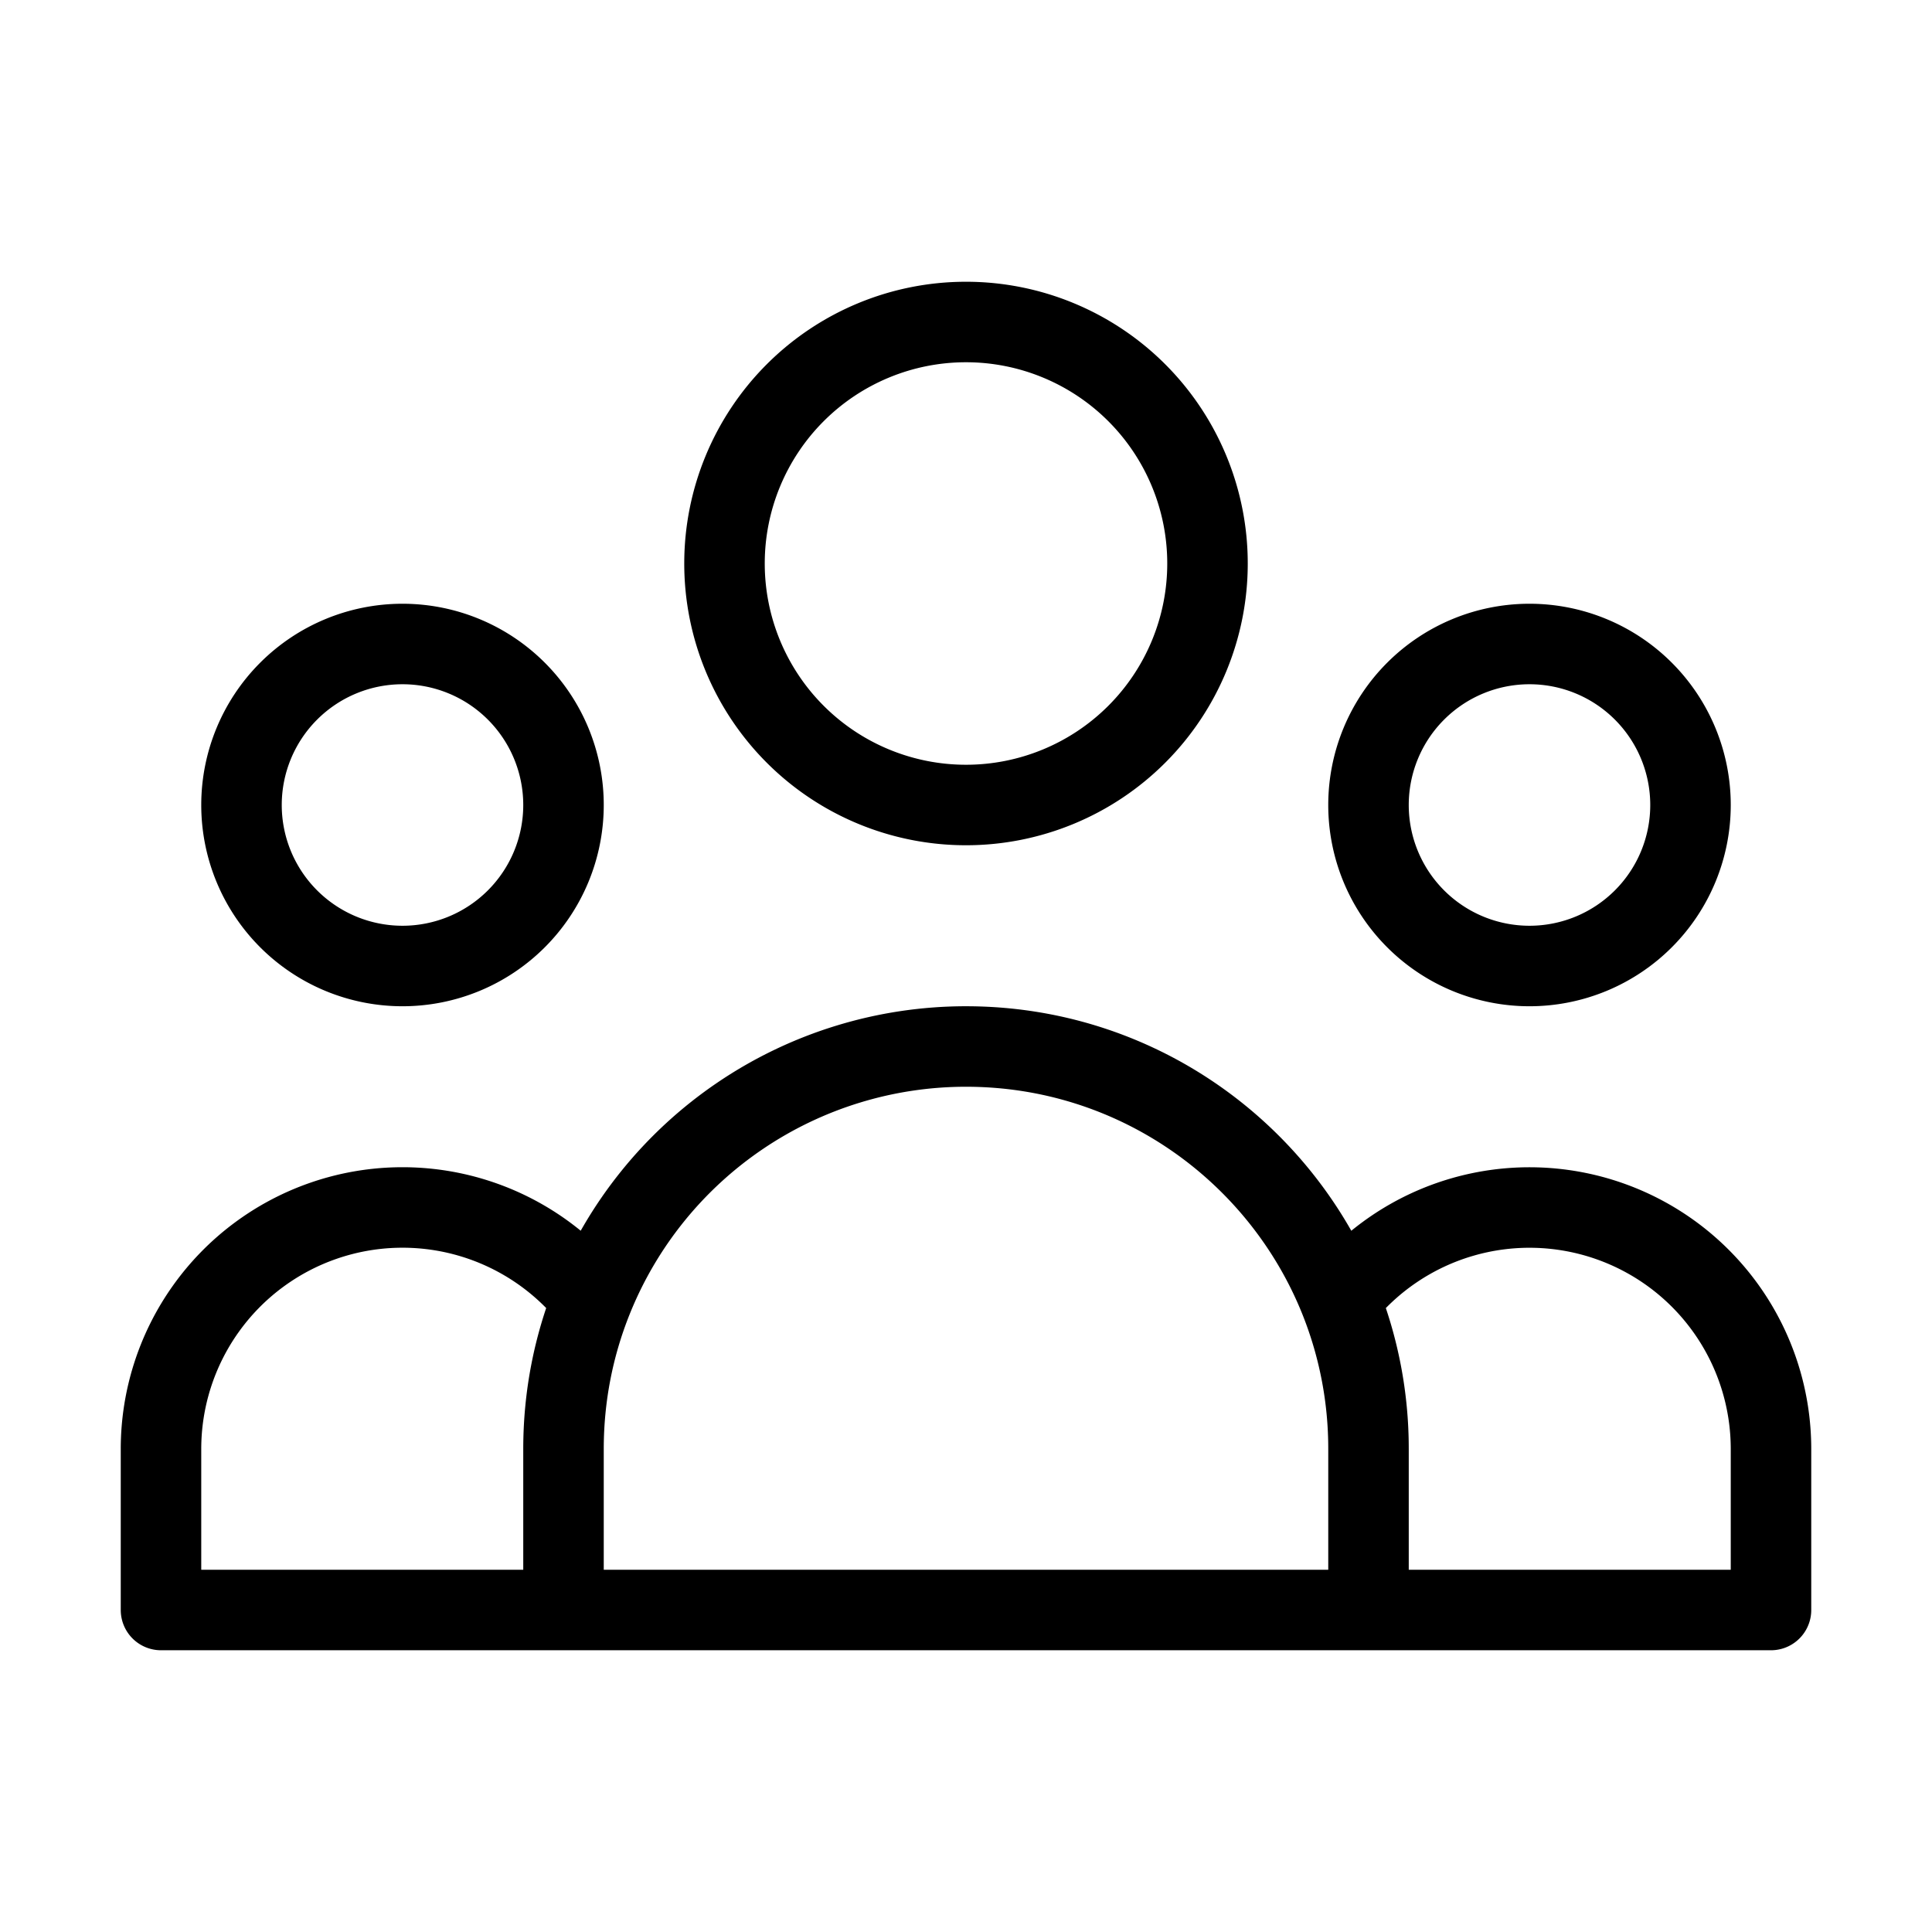 <svg
        xmlns="http://www.w3.org/2000/svg"
        fill="none"
        stroke="currentColor"
        viewBox="0 0 48 48"
        width="48"
        height="48"
>
    <path
            stroke-linecap="round"
            stroke-linejoin="round"
            stroke-width="2"
            d="M34 40h10v-4a6 6 0 00-10.712-3.714M34 40H14m20 0v-4a9.971 9.971 0 00-.712-3.714M14 40H4v-4a6 6 0 0110.713-3.714M14 40v-4c0-1.313.253-2.566.713-3.714m0 0A10.003 10.003 0 0124 26c4.21 0 7.813 2.602 9.288 6.286M30 14a6 6 0 11-12 0 6 6 0 0112 0zm12 6a4 4 0 11-8 0 4 4 0 018 0zm-28 0a4 4 0 11-8 0 4 4 0 018 0z"
    />
</svg>
